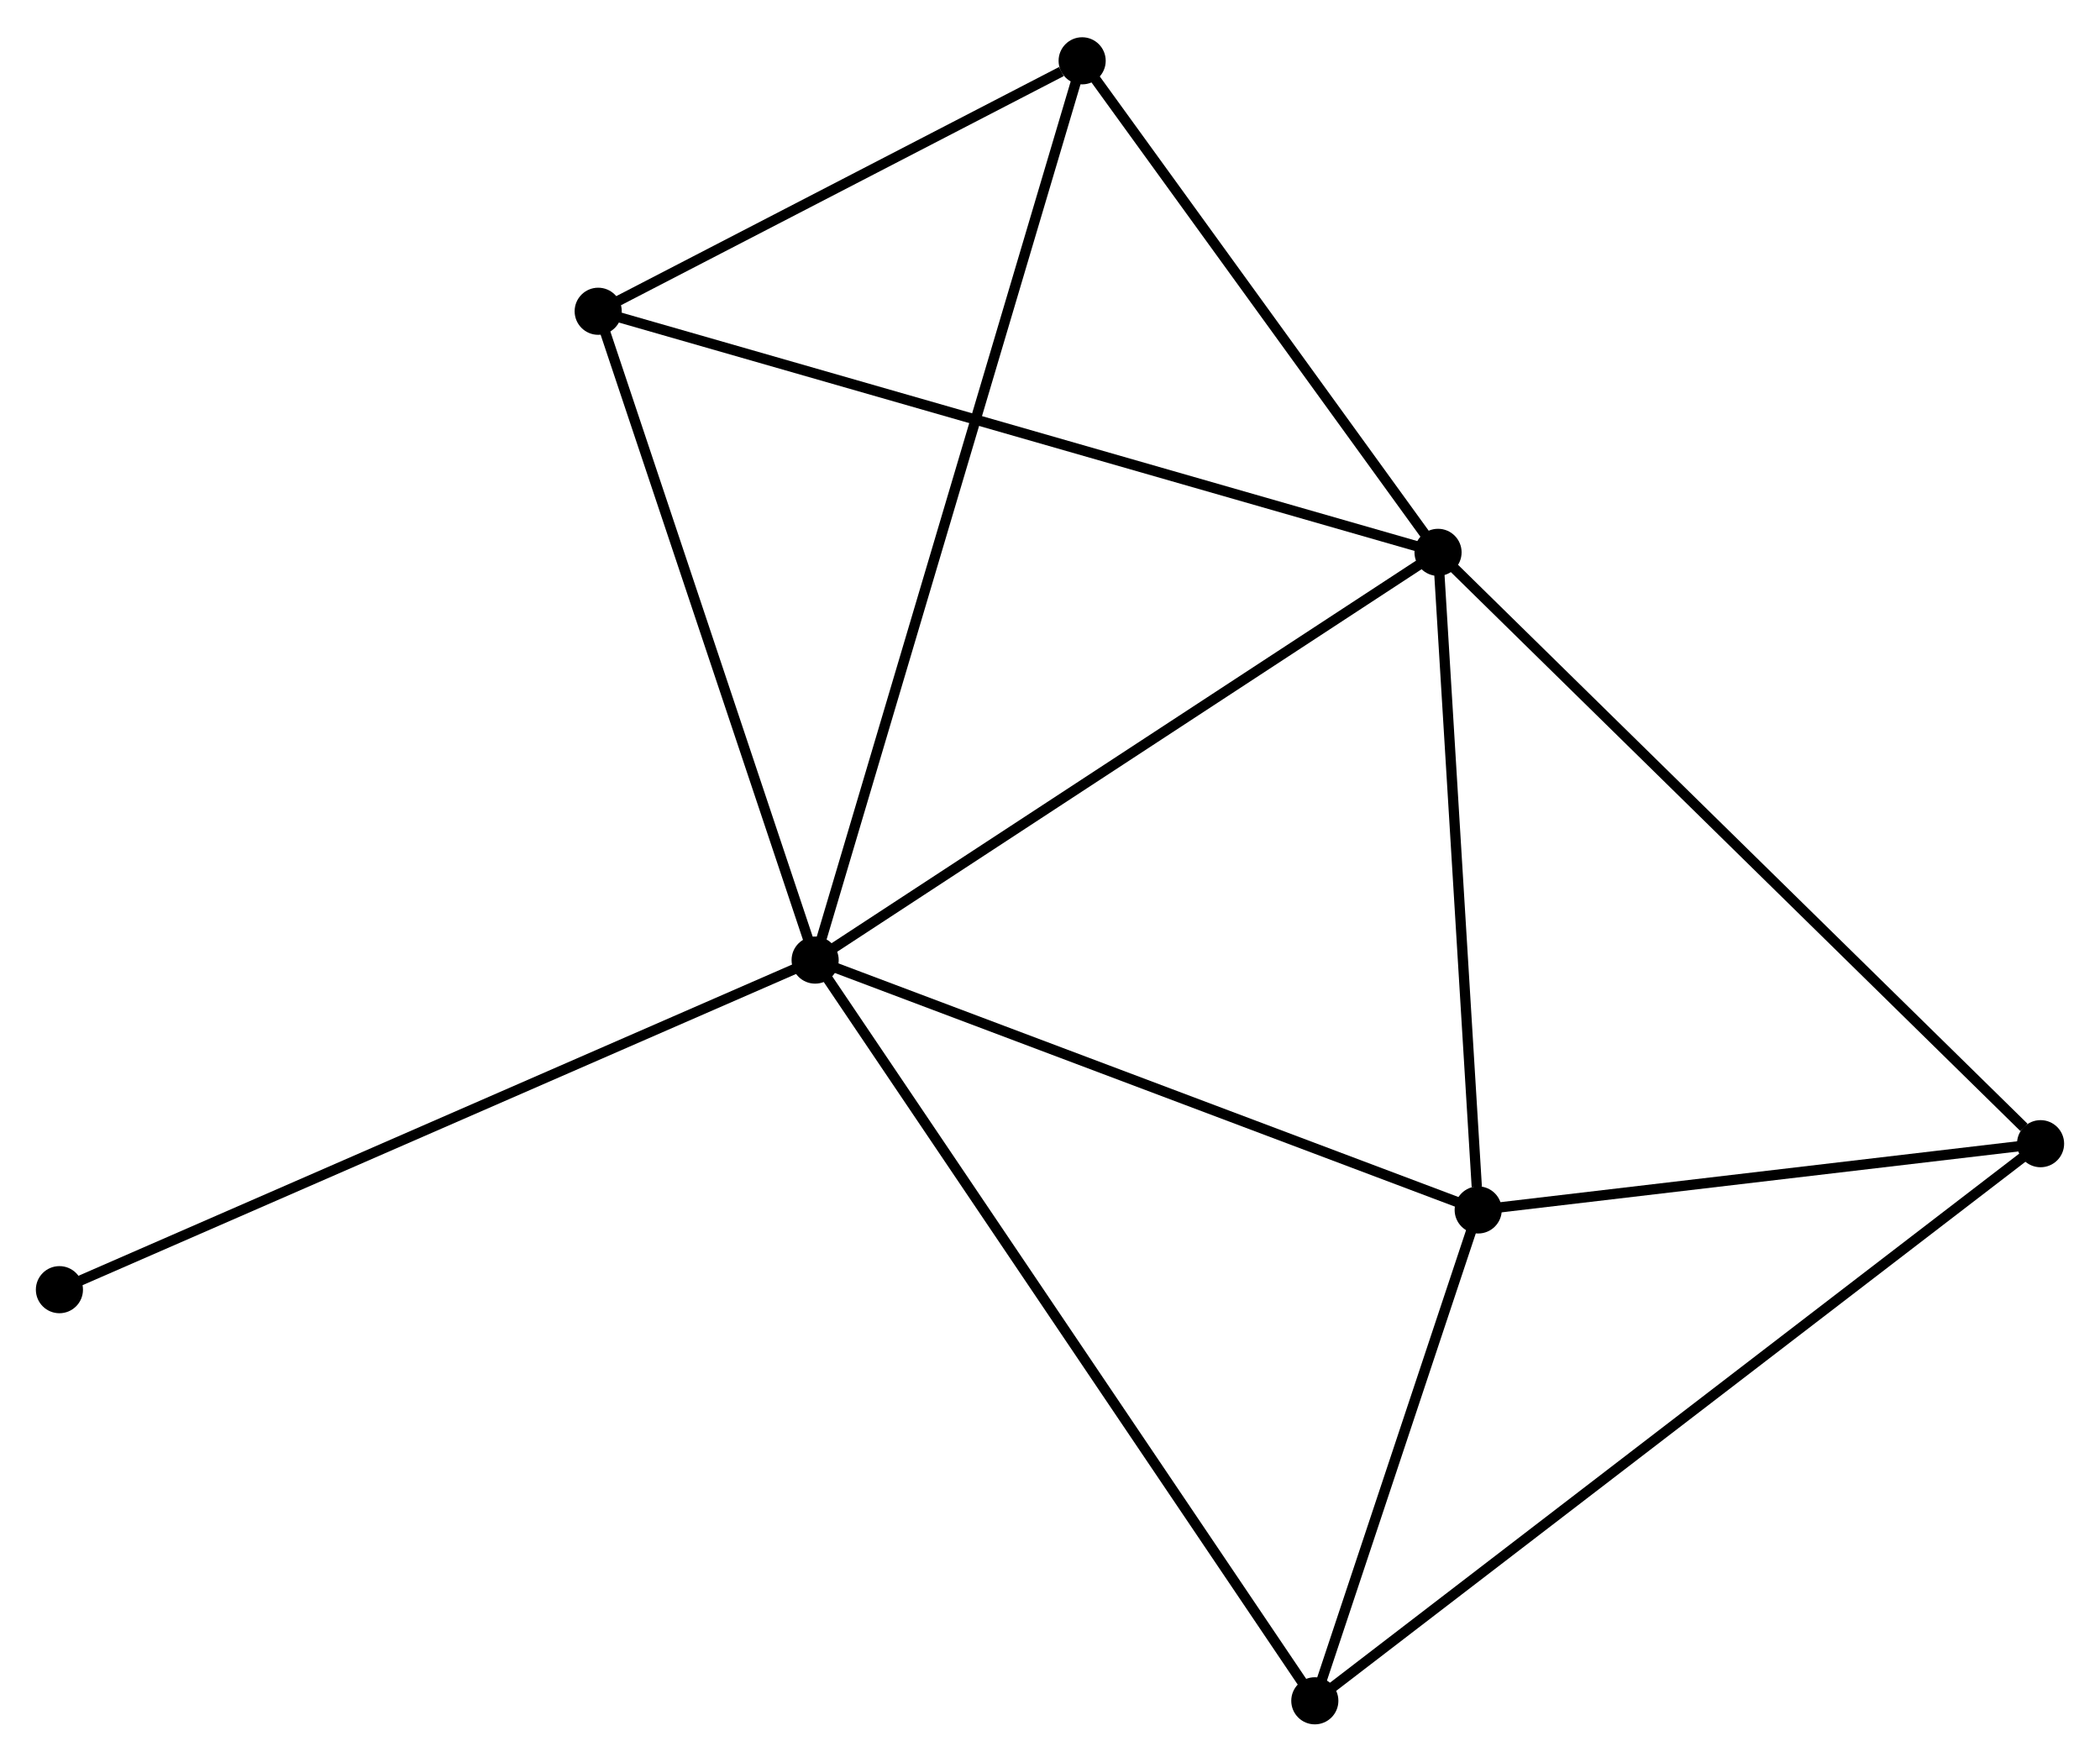 <?xml version="1.0" encoding="UTF-8" standalone="no"?>
<!DOCTYPE svg PUBLIC "-//W3C//DTD SVG 1.1//EN"
 "http://www.w3.org/Graphics/SVG/1.1/DTD/svg11.dtd">
<!-- Generated by graphviz version 2.36.0 (20140111.2315)
 -->
<!-- Title: %3 Pages: 1 -->
<svg width="205pt" height="172pt"
 viewBox="0.00 0.00 204.98 171.71" xmlns="http://www.w3.org/2000/svg" xmlns:xlink="http://www.w3.org/1999/xlink">
<g id="graph0" class="graph" transform="scale(1 1) rotate(0) translate(4 167.708)">
<title>%3</title>
<!-- 0 -->
<g id="node1" class="node"><title>0</title>
<ellipse fill="black" stroke="black" cx="75.565" cy="-74.114" rx="1.8" ry="1.8"/>
</g>
<!-- 1 -->
<g id="node2" class="node"><title>1</title>
<ellipse fill="black" stroke="black" cx="136.366" cy="-113.92" rx="1.8" ry="1.8"/>
</g>
<!-- 0&#45;&#45;1 -->
<g id="edge1" class="edge"><title>0&#45;&#45;1</title>
<path fill="none" stroke="black" d="M77.319,-75.263C86.197,-81.076 126.098,-107.198 134.72,-112.843"/>
</g>
<!-- 2 -->
<g id="node3" class="node"><title>2</title>
<ellipse fill="black" stroke="black" cx="140.286" cy="-49.721" rx="1.8" ry="1.8"/>
</g>
<!-- 0&#45;&#45;2 -->
<g id="edge2" class="edge"><title>0&#45;&#45;2</title>
<path fill="none" stroke="black" d="M77.432,-73.411C86.883,-69.849 129.356,-53.841 138.534,-50.382"/>
</g>
<!-- 3 -->
<g id="node4" class="node"><title>3</title>
<ellipse fill="black" stroke="black" cx="124.339" cy="-1.8" rx="1.8" ry="1.8"/>
</g>
<!-- 0&#45;&#45;3 -->
<g id="edge3" class="edge"><title>0&#45;&#45;3</title>
<path fill="none" stroke="black" d="M76.583,-72.604C82.931,-63.193 116.995,-12.689 123.326,-3.302"/>
</g>
<!-- 4 -->
<g id="node5" class="node"><title>4</title>
<ellipse fill="black" stroke="black" cx="101.628" cy="-161.908" rx="1.8" ry="1.8"/>
</g>
<!-- 0&#45;&#45;4 -->
<g id="edge4" class="edge"><title>0&#45;&#45;4</title>
<path fill="none" stroke="black" d="M76.109,-75.948C79.501,-87.374 97.704,-148.688 101.087,-160.084"/>
</g>
<!-- 6 -->
<g id="node6" class="node"><title>6</title>
<ellipse fill="black" stroke="black" cx="54.389" cy="-137.457" rx="1.8" ry="1.8"/>
</g>
<!-- 0&#45;&#45;6 -->
<g id="edge5" class="edge"><title>0&#45;&#45;6</title>
<path fill="none" stroke="black" d="M74.954,-75.942C71.861,-85.192 57.965,-126.76 54.962,-135.742"/>
</g>
<!-- 7 -->
<g id="node7" class="node"><title>7</title>
<ellipse fill="black" stroke="black" cx="1.8" cy="-41.937" rx="1.8" ry="1.8"/>
</g>
<!-- 0&#45;&#45;7 -->
<g id="edge6" class="edge"><title>0&#45;&#45;7</title>
<path fill="none" stroke="black" d="M73.741,-73.319C63.536,-68.867 13.598,-47.084 3.56,-42.705"/>
</g>
<!-- 1&#45;&#45;2 -->
<g id="edge7" class="edge"><title>1&#45;&#45;2</title>
<path fill="none" stroke="black" d="M136.479,-112.068C137.042,-102.858 139.535,-62.031 140.149,-51.969"/>
</g>
<!-- 1&#45;&#45;4 -->
<g id="edge8" class="edge"><title>1&#45;&#45;4</title>
<path fill="none" stroke="black" d="M135.211,-115.517C129.936,-122.803 108.18,-152.857 102.824,-160.256"/>
</g>
<!-- 1&#45;&#45;6 -->
<g id="edge10" class="edge"><title>1&#45;&#45;6</title>
<path fill="none" stroke="black" d="M134.34,-114.502C122.998,-117.759 67.5,-133.692 56.344,-136.895"/>
</g>
<!-- 5 -->
<g id="node8" class="node"><title>5</title>
<ellipse fill="black" stroke="black" cx="195.178" cy="-56.189" rx="1.8" ry="1.8"/>
</g>
<!-- 1&#45;&#45;5 -->
<g id="edge9" class="edge"><title>1&#45;&#45;5</title>
<path fill="none" stroke="black" d="M137.82,-112.493C145.886,-104.576 185.082,-66.1 193.559,-57.778"/>
</g>
<!-- 2&#45;&#45;3 -->
<g id="edge11" class="edge"><title>2&#45;&#45;3</title>
<path fill="none" stroke="black" d="M139.601,-47.662C136.978,-39.78 127.592,-11.575 125.004,-3.798"/>
</g>
<!-- 2&#45;&#45;5 -->
<g id="edge12" class="edge"><title>2&#45;&#45;5</title>
<path fill="none" stroke="black" d="M142.113,-49.937C150.447,-50.919 184.824,-54.969 193.288,-55.967"/>
</g>
<!-- 3&#45;&#45;5 -->
<g id="edge13" class="edge"><title>3&#45;&#45;5</title>
<path fill="none" stroke="black" d="M125.819,-2.936C135.038,-10.014 184.511,-47.999 193.707,-55.059"/>
</g>
<!-- 4&#45;&#45;6 -->
<g id="edge14" class="edge"><title>4&#45;&#45;6</title>
<path fill="none" stroke="black" d="M99.598,-160.857C91.828,-156.835 64.025,-142.444 56.358,-138.476"/>
</g>
</g>
</svg>
